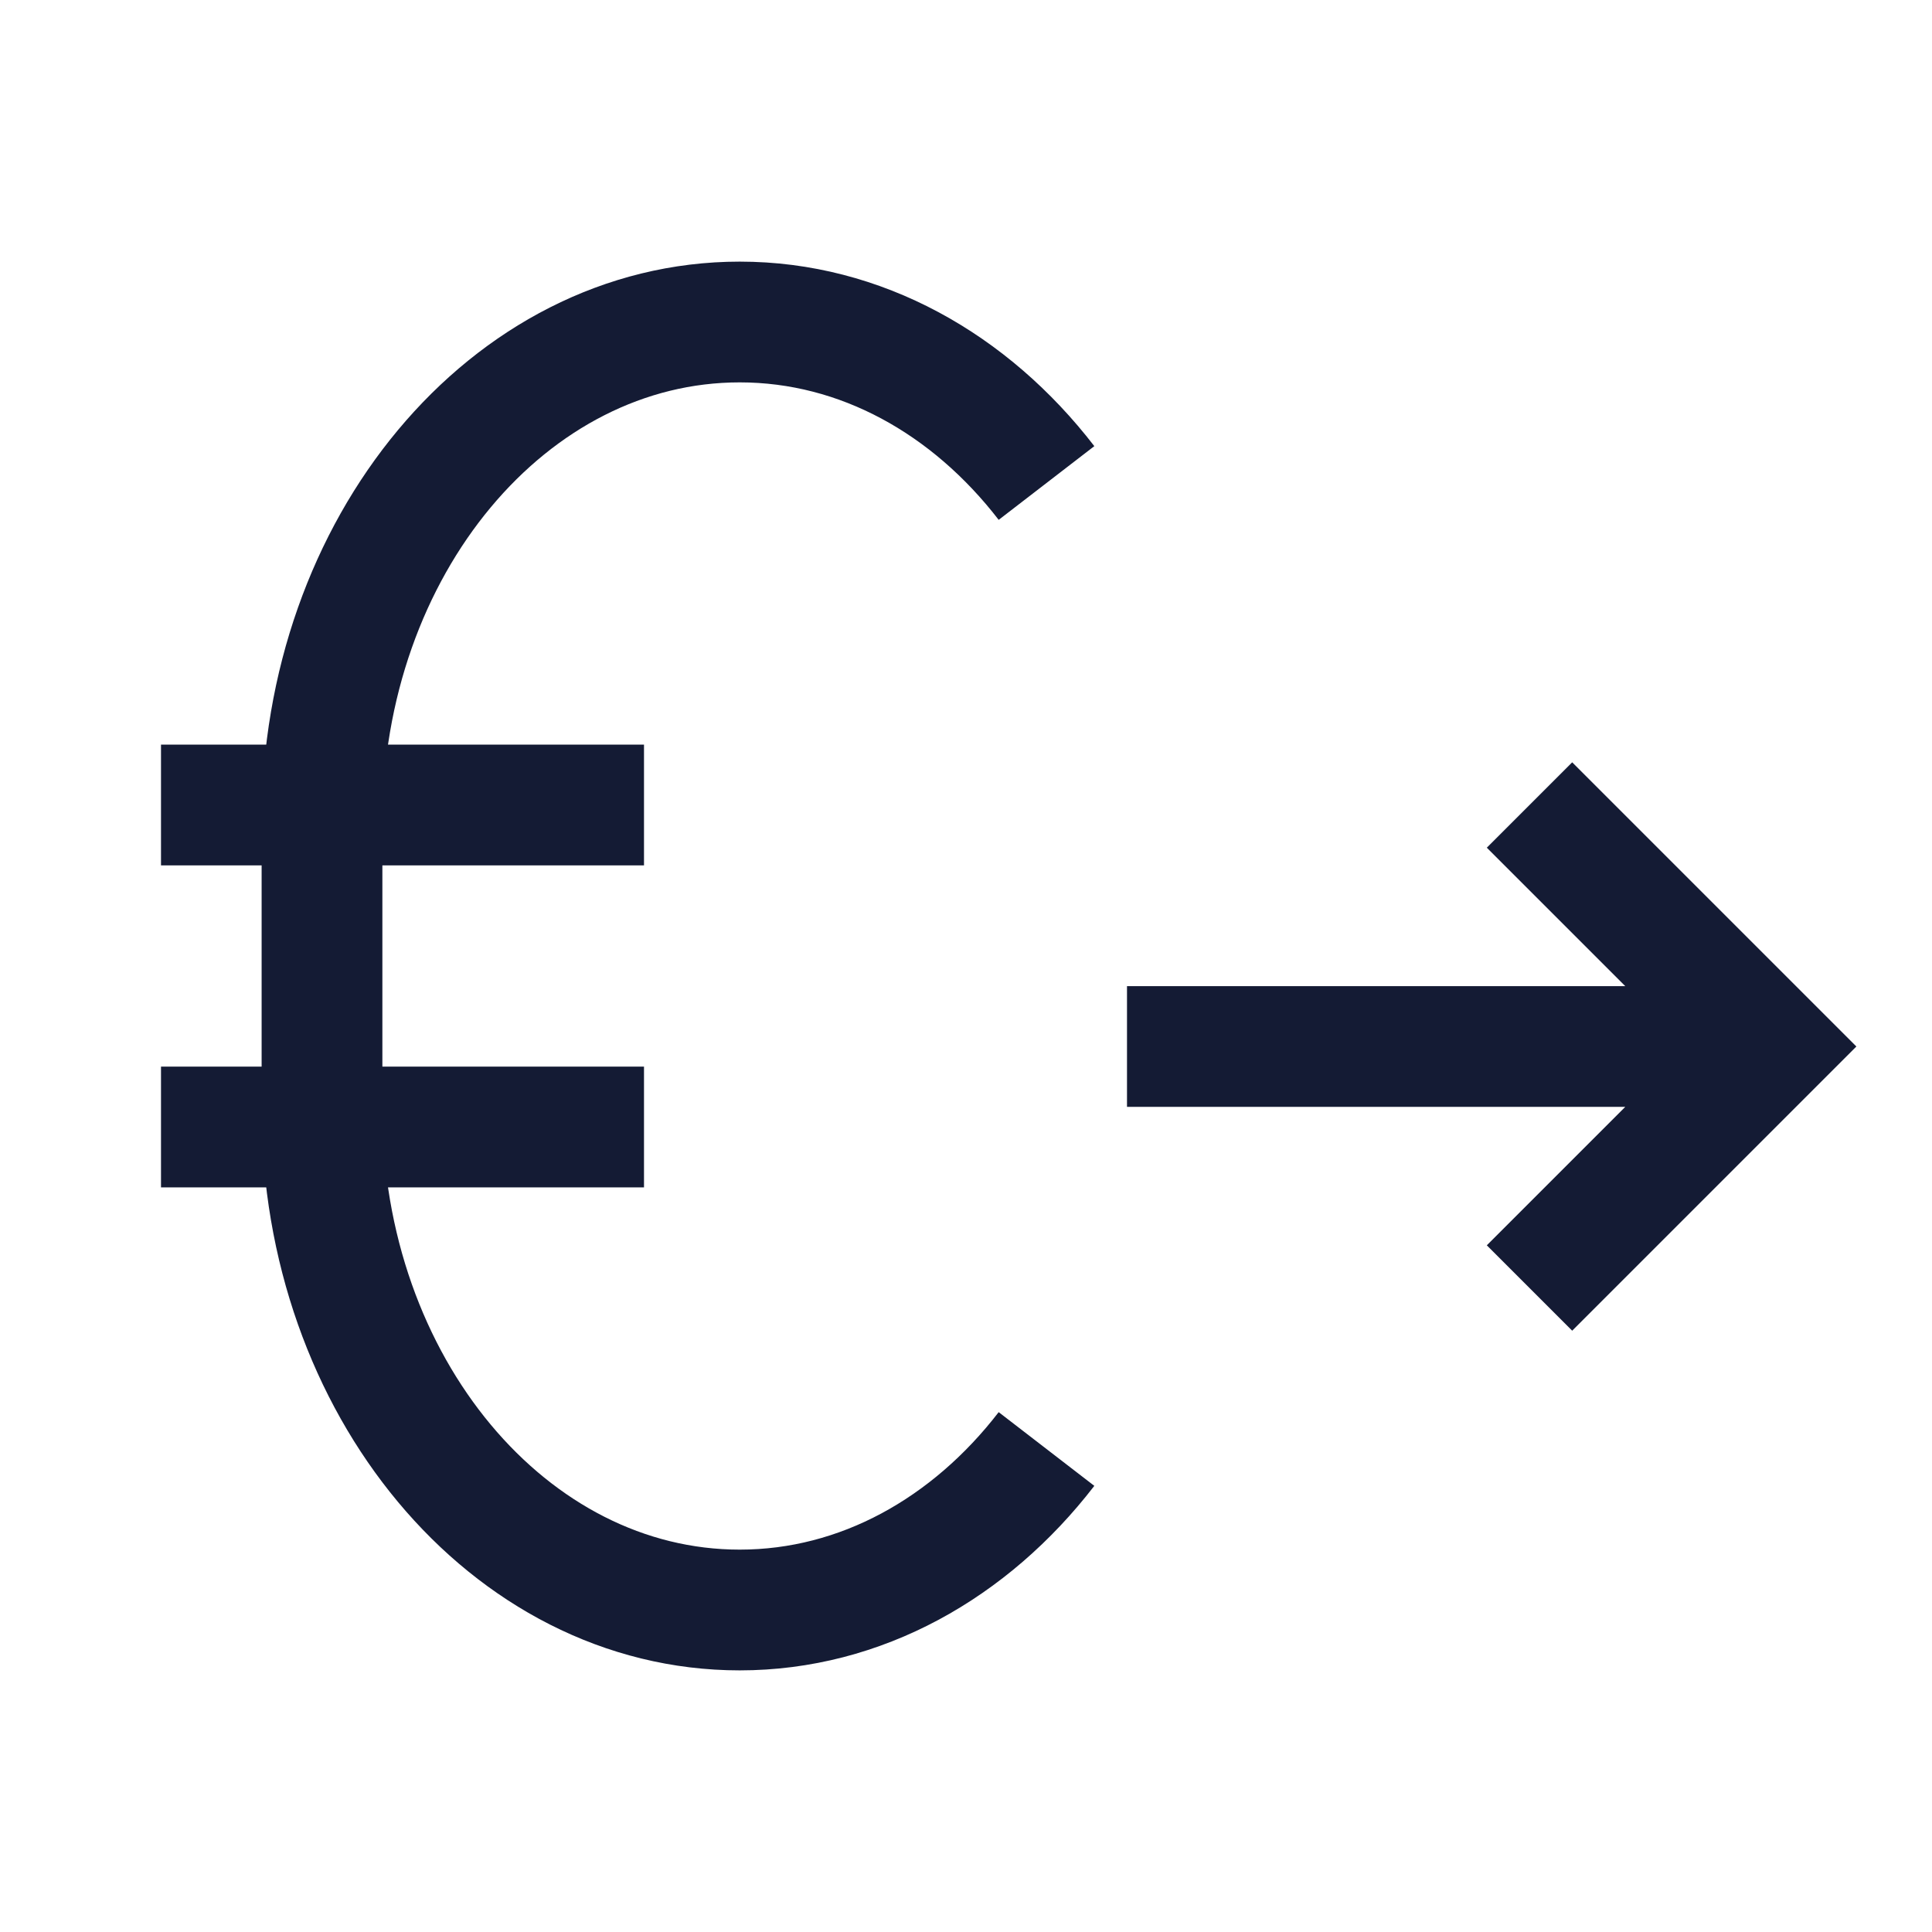 <svg width="24" height="24" viewBox="0 0 24 24" fill="none" xmlns="http://www.w3.org/2000/svg">
<path d="M2 10H8" stroke="#141B34" stroke-width="1.5" stroke-linejoin="round"/>
<path d="M2 14H8" stroke="#141B34" stroke-width="1.5" stroke-linejoin="round"/>
<path d="M13 6C12.052 4.77 10.695 4 9.189 4C6.323 4 4 6.786 4 10.222V13.778C4 17.214 6.323 20 9.189 20C10.695 20 12.052 19.23 13 18" stroke="#141B34" stroke-width="1.5" stroke-linejoin="round"/>
<path d="M14 13L21.512 13M19 16L22 13L19 10" stroke="#141B34" stroke-width="1.5"/>
</svg>
